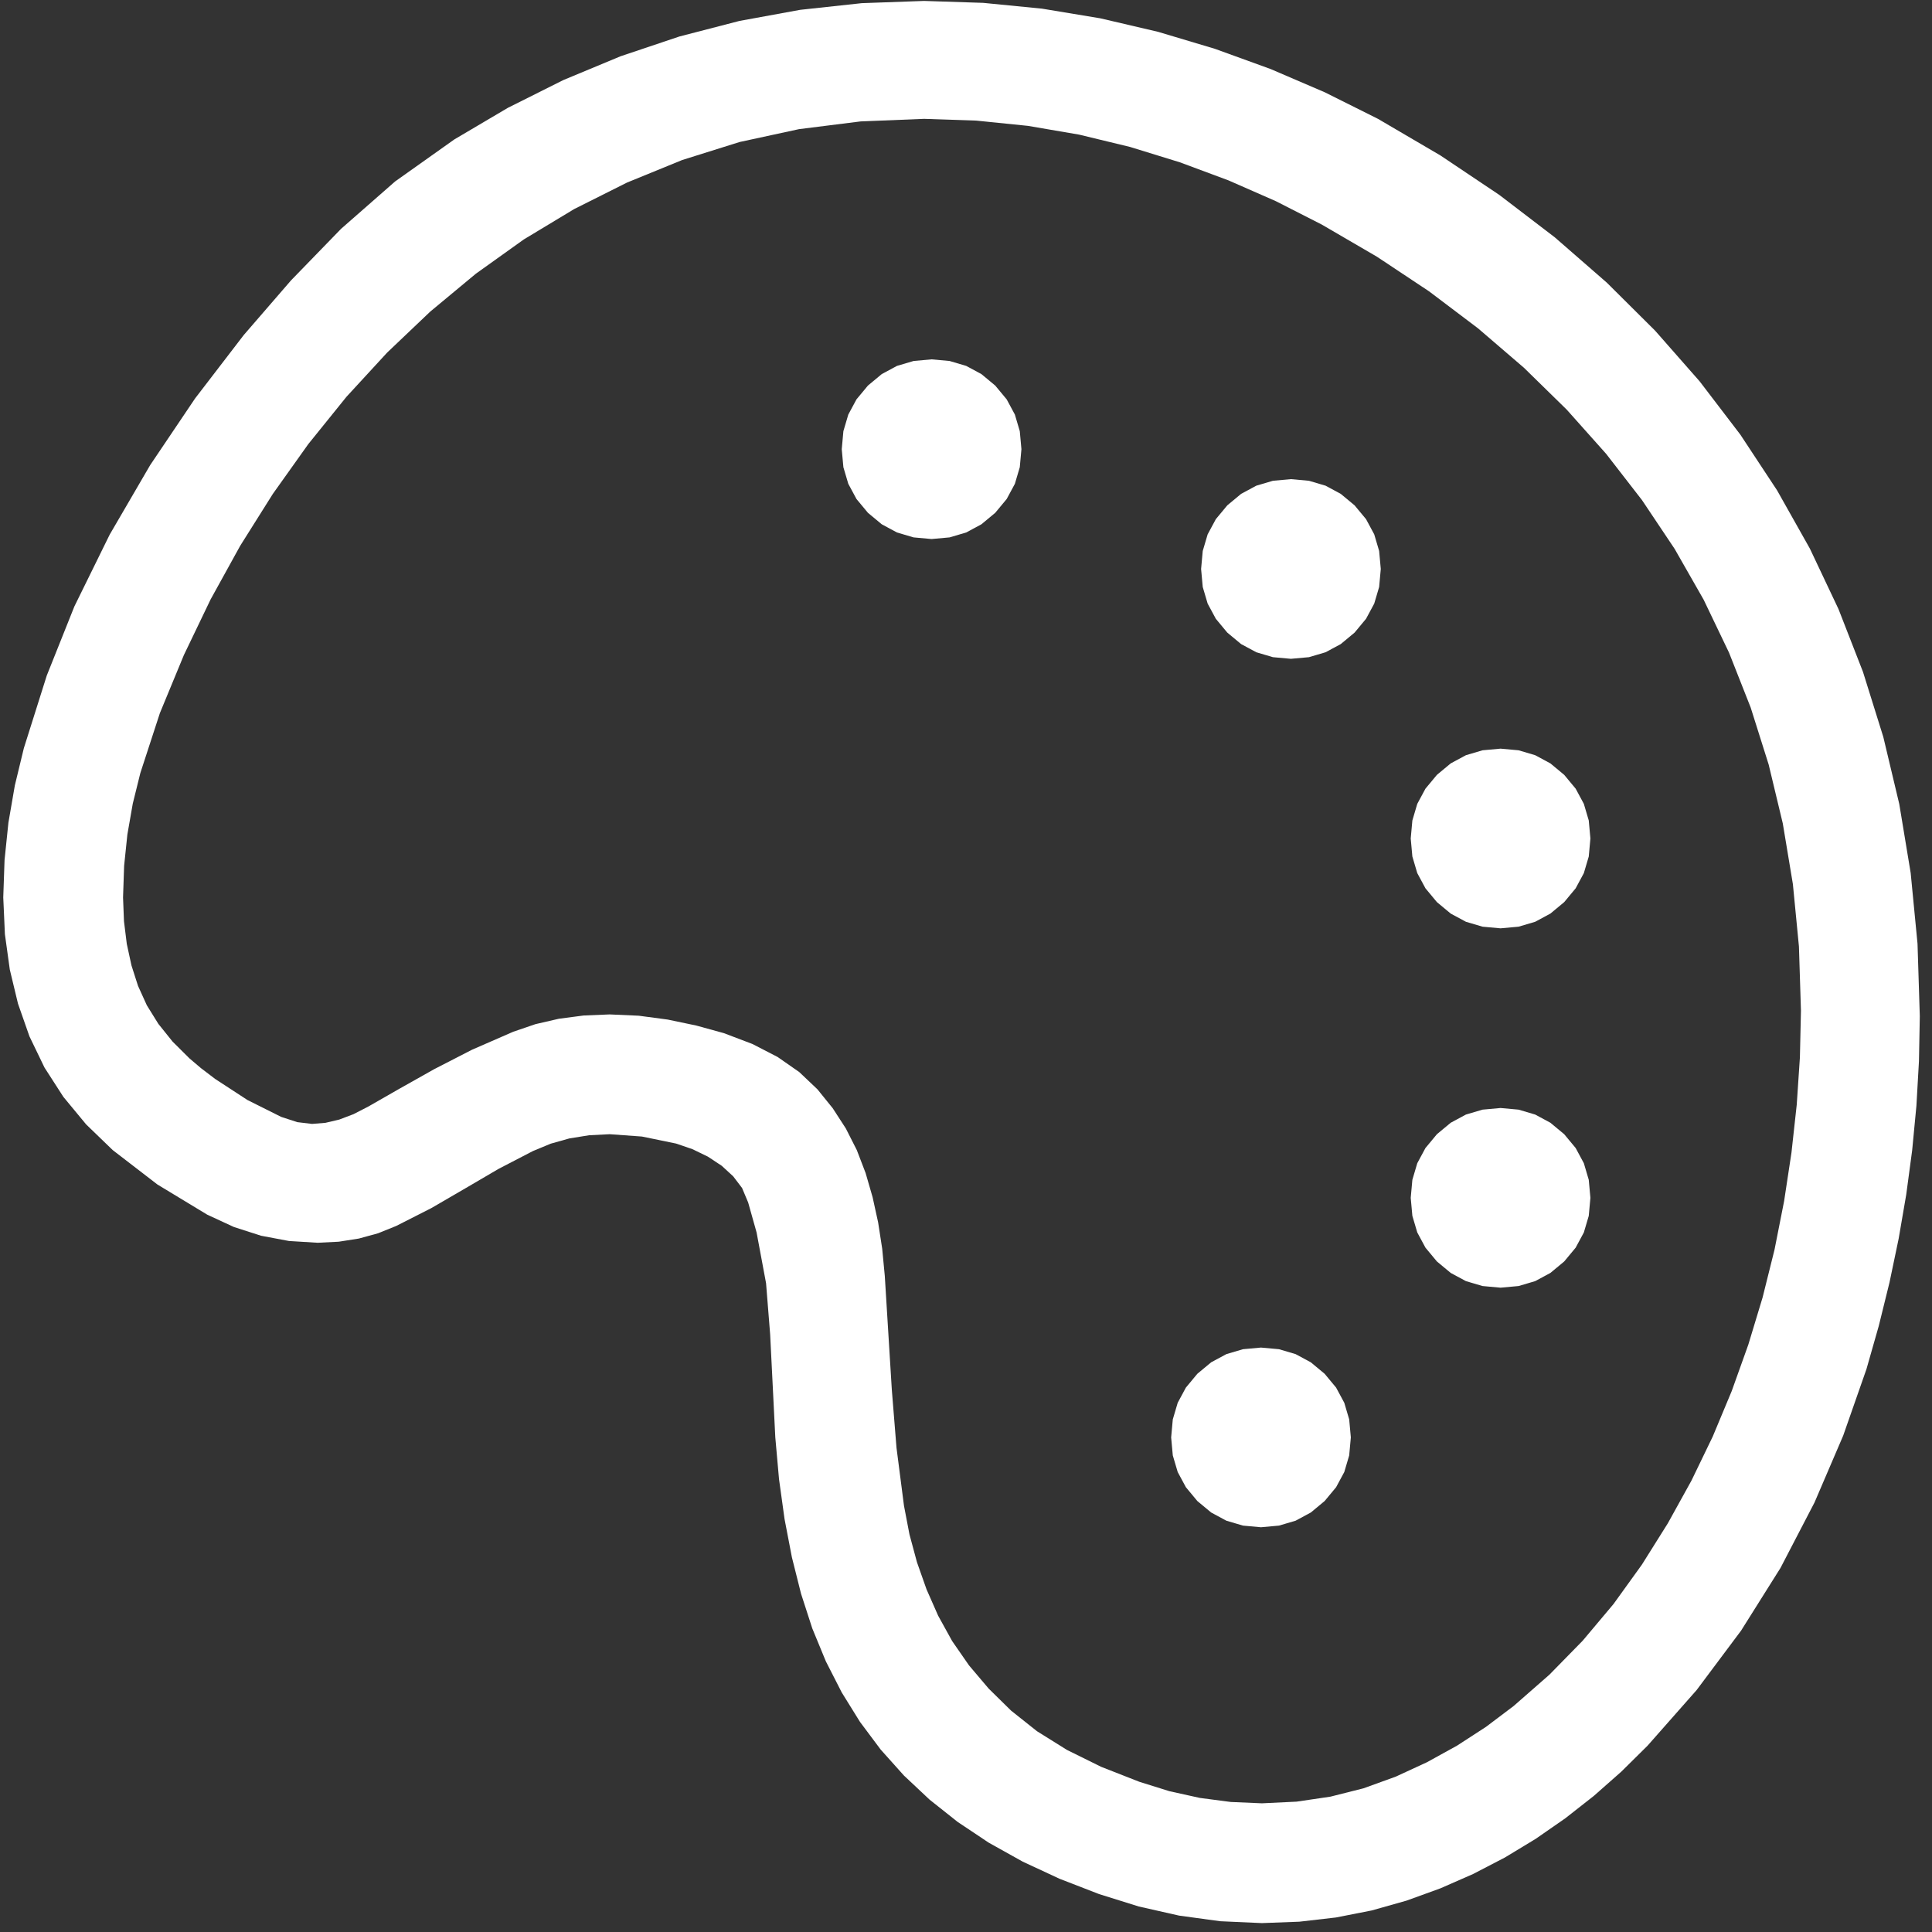 <?xml version="1.0" encoding="utf-8"?>
<svg xmlns="http://www.w3.org/2000/svg" height="16" width="16" viewBox="0 0 16 16">
	<rect x="0" y="0" width="16" height="16" fill="#333333" stroke="none"/>
	<g>
		<path id="path1" transform="rotate(0,8,8) translate(0.027,0) scale(0.031,0.031)  " fill="#FFFFFF"
		      d="M336,360L340.812,360.438 345.25,361.75 349.312,363.938 353,367 356.062,370.688 358.25,374.75 359.562,379.188 360,384 359.562,388.812 358.25,393.25 356.062,397.312 353,401 349.312,404.062 345.25,406.25 340.812,407.562 336,408 331.188,407.562 326.75,406.25 322.688,404.062 319,401 315.938,397.312 313.75,393.25 312.438,388.812 312,384 312.438,379.188 313.75,374.75 315.938,370.688 319,367 322.688,363.938 326.75,361.75 331.188,360.438 336,360z M400,296L404.812,296.438 409.25,297.75 413.312,299.938 417,303 420.062,306.688 422.25,310.75 423.562,315.188 424,320 423.562,324.812 422.25,329.25 420.062,333.312 417,337 413.312,340.062 409.25,342.25 404.812,343.562 400,344 395.188,343.562 390.75,342.25 386.687,340.062 383,337 379.938,333.312 377.75,329.25 376.438,324.812 376,320 376.438,315.188 377.75,310.75 379.938,306.688 383,303 386.687,299.938 390.75,297.75 395.188,296.438 400,296z M400,200L404.812,200.438 409.25,201.75 413.312,203.938 417,207 420.062,210.688 422.25,214.75 423.562,219.188 424,224 423.562,228.813 422.25,233.25 420.062,237.312 417,241 413.312,244.063 409.25,246.25 404.812,247.562 400,248 395.188,247.562 390.75,246.25 386.687,244.063 383,241 379.938,237.312 377.75,233.25 376.438,228.813 376,224 376.438,219.188 377.75,214.75 379.938,210.688 383,207 386.687,203.938 390.75,201.75 395.188,200.438 400,200z M344,128L348.812,128.438 353.25,129.75 357.312,131.938 361,135 364.062,138.688 366.25,142.75 367.562,147.188 368,152 367.562,156.813 366.25,161.25 364.062,165.312 361,169 357.312,172.063 353.25,174.25 348.812,175.562 344,176 339.188,175.562 334.75,174.25 330.688,172.063 327,169 323.938,165.312 321.75,161.25 320.438,156.813 320,152 320.438,147.188 321.75,142.75 323.938,138.688 327,135 330.688,131.938 334.75,129.75 339.188,128.438 344,128z M248,96L252.812,96.438 257.25,97.75 261.312,99.938 265,103 268.062,106.688 270.25,110.75 271.562,115.188 272,120 271.562,124.813 270.25,129.25 268.062,133.312 265,137 261.312,140.063 257.25,142.25 252.812,143.562 248,144 243.188,143.562 238.75,142.25 234.688,140.063 231,137 227.938,133.312 225.75,129.25 224.438,124.813 224,120 224.438,115.188 225.75,110.75 227.938,106.688 231,103 234.688,99.938 238.75,97.75 243.188,96.438 248,96z M246,31.75L229.023,32.438 212.594,34.5 196.711,37.938 181.375,42.75 166.633,48.773 152.531,55.844 139.07,63.961 126.25,73.125 114.078,83.234 102.562,94.188 91.703,105.984 81.5,118.625 72.016,131.945 63.312,145.781 55.391,160.133 48.25,175 41.844,190.5 36.625,206.5 34.602,214.672 33.156,222.938 32.289,231.297 32,239.75 32.25,246.102 33,252.156 34.25,257.914 36,263.375 38.359,268.57 41.438,273.531 45.234,278.258 49.75,282.75 52.844,285.375 56.625,288.25 65.25,293.875 74.25,298.375 78.562,299.781 82.5,300.25 86.062,299.961 89.75,299.094 93.562,297.648 97.5,295.625 105.906,290.812 115.125,285.625 125.219,280.438 136.25,275.625 142.172,273.602 148.438,272.156 155.047,271.289 162,271 169.75,271.344 177.5,272.375 185.125,273.969 192.5,276 200.156,278.906 206.875,282.375 212.656,286.406 217.5,291 221.586,296.055 225.094,301.469 228.023,307.242 230.375,313.375 232.242,319.828 233.719,326.562 234.805,333.578 235.5,340.875 237.375,371.25 238.625,386.75 240.625,402.25 242.086,409.898 244.094,417.344 246.648,424.586 249.75,431.625 253.5,438.414 258,444.906 263.25,451.102 269.25,457 276.172,462.5 284.188,467.5 293.297,472 303.5,476 311.547,478.516 319.688,480.312 327.922,481.391 336.25,481.75 345.516,481.305 354.562,479.969 363.391,477.742 372,474.625 380.344,470.773 388.375,466.344 396.094,461.336 403.5,455.75 413.047,447.391 421.938,438.312 430.172,428.516 437.75,418 444.687,406.945 451,395.531 456.687,383.758 461.75,371.625 466.188,359.219 470,346.625 473.188,333.844 475.75,320.875 477.719,307.898 479.125,295.094 479.969,282.461 480.25,270 479.711,252.859 478.094,236.188 475.398,219.984 471.625,204.25 466.82,189.023 461.031,174.344 454.258,160.211 446.5,146.625 437.797,133.617 428.188,121.219 417.672,109.43 406.25,98.25 393.969,87.703 380.875,77.812 366.969,68.578 352.25,60 339.953,53.734 327.312,48.188 314.328,43.359 301,39.25 287.438,35.969 273.75,33.625 259.938,32.219 246,31.75z M246,0.25L261.812,0.766 277.5,2.312 293.062,4.891 308.5,8.5 323.703,13.047 338.562,18.438 353.078,24.672 367.25,31.75 383.914,41.516 399.656,52.063 414.477,63.391 428.375,75.5 441.297,88.344 453.187,101.875 464.047,116.094 473.875,131 482.633,146.555 490.281,162.719 496.82,179.492 502.25,196.875 506.516,214.805 509.562,233.219 511.391,252.117 512,271.5 511.773,283.477 511.094,295.406 509.961,307.289 508.375,319.125 506.352,330.898 503.906,342.594 501.039,354.211 497.75,365.75 491.531,383.531 483.875,401.375 474.781,418.875 464.25,435.625 452.375,451.5 439.25,466.375 432.227,473.32 424.906,479.781 417.289,485.758 409.375,491.25 401.172,496.219 392.688,500.625 383.922,504.469 374.875,507.75 365.57,510.375 356.031,512.25 346.258,513.375 336.25,513.75 325.094,513.25 314.125,511.75 303.344,509.312 292.75,506 282.141,501.891 272.312,497.312 263.266,492.266 255,486.75 247.461,480.766 240.594,474.312 234.398,467.391 228.875,460 224,452.141 219.75,443.812 216.125,435.016 213.125,425.75 210.68,416.016 208.719,405.812 207.242,395.141 206.25,384 204.875,356.5 203.781,342.812 201.25,329.25 199,321.25 197.375,317.375 195,314.25 191.938,311.438 188.25,309 184.125,307 179.75,305.5 170.625,303.625 162,303 156.5,303.281 151.25,304.125 146.25,305.531 141.5,307.5 132.344,312.25 123.375,317.5 114.344,322.75 105,327.5 100.125,329.469 95,330.875 89.625,331.719 84,332 76.344,331.531 68.875,330.125 61.594,327.781 54.5,324.5 41.188,316.438 29.25,307.25 22.141,300.383 16.062,293.031 11.016,285.195 7,276.875 3.938,268.133 1.75,259.031 0.438,249.57 1.21444463729858E-06,239.75 0.344,229.758 1.375,219.781 3.094,209.82 5.5,199.875 11.625,180.469 19,162 28.437,142.812 39.25,124.25 51.25,106.438 64.25,89.5 76.875,74.906 90.25,61.125 104.688,48.469 120.5,37.25 134.852,28.781 149.656,21.375 164.914,15.031 180.625,9.75 196.664,5.594 212.906,2.625 229.352,0.844 246,0.25z"/>
	</g>
</svg>

